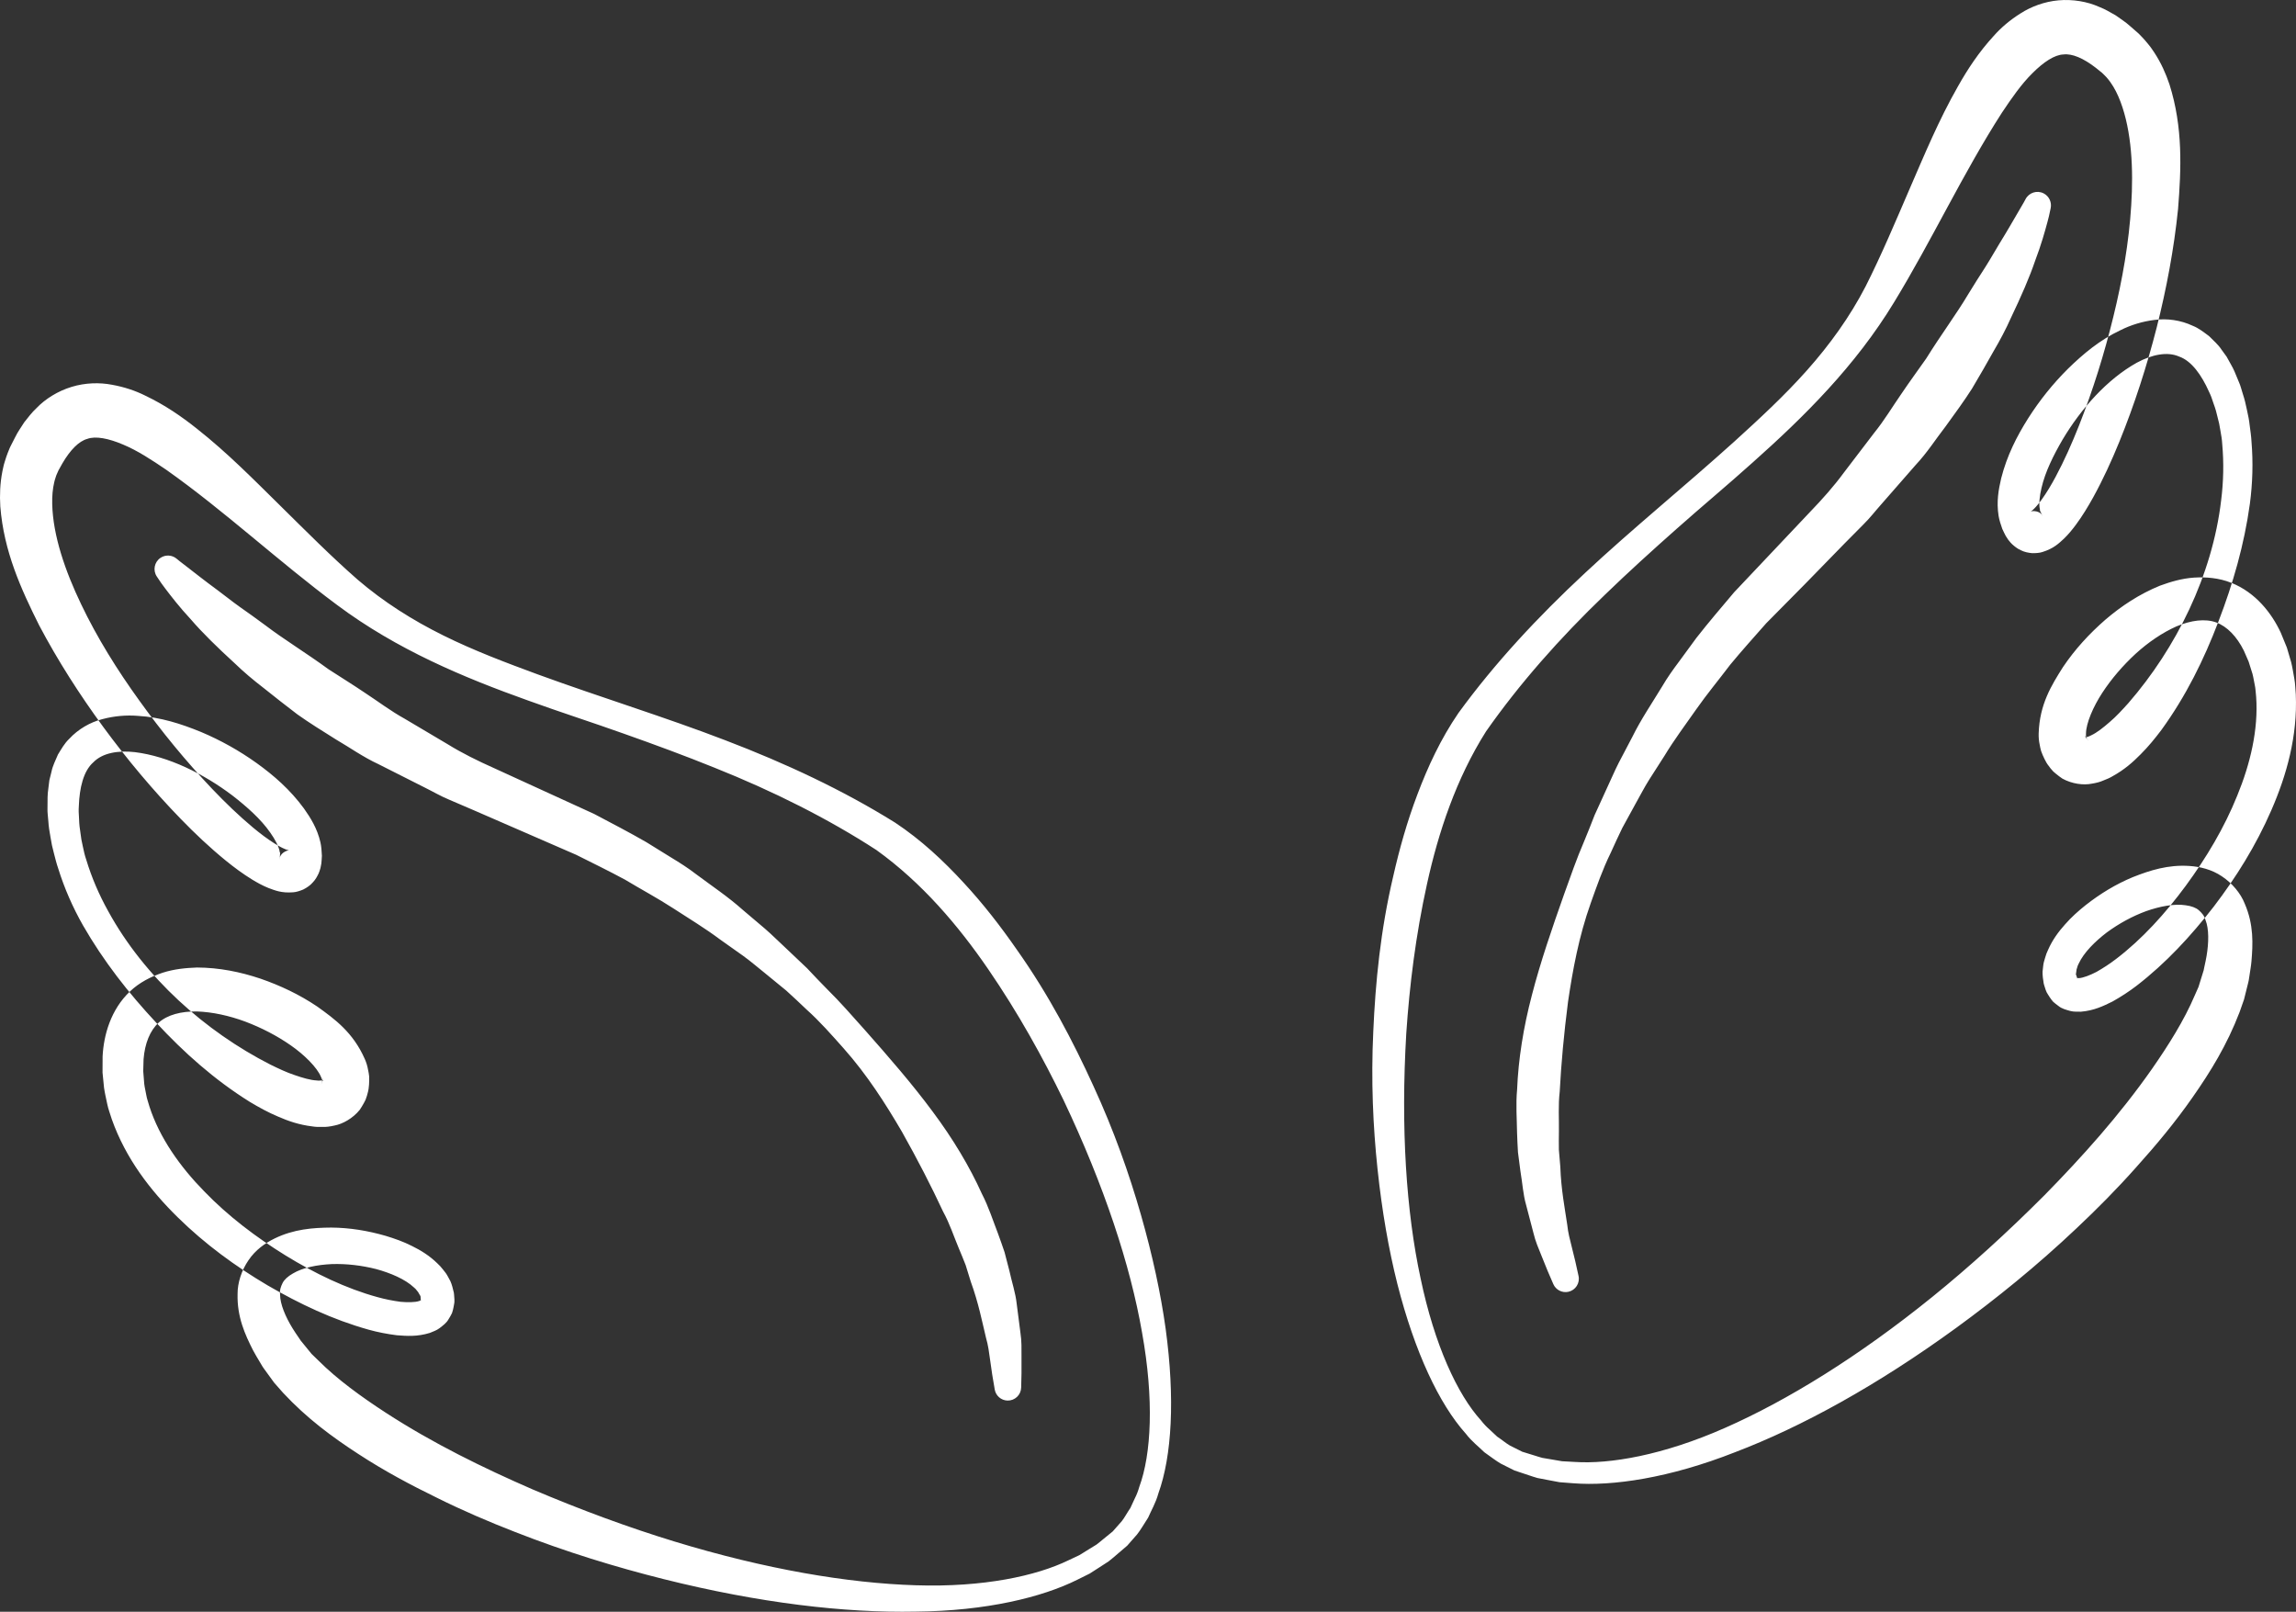 <?xml version="1.0" encoding="UTF-8" standalone="no"?><!-- Generator: Gravit.io --><svg xmlns="http://www.w3.org/2000/svg" xmlns:xlink="http://www.w3.org/1999/xlink" style="isolation:isolate" viewBox="102.256 245.229 169.405 118.903" width="169.405pt" height="118.903pt"><rect x="102.256" y="245.229" width="169.405" height="118.903" fill="#333333" stroke="none"/><defs><clipPath id="_clipPath_nIk7lv65hzihG6mXQJLiolaKoexivHDk"><rect x="102.256" y="245.229" width="169.405" height="118.903"/></clipPath></defs><g clip-path="url(#_clipPath_nIk7lv65hzihG6mXQJLiolaKoexivHDk)"><path d=" M 115.297 286.454 C 115.297 286.454 115.579 286.695 116.098 287.083 C 116.612 287.478 117.339 288.058 118.33 288.784 C 118.82 289.146 119.337 289.567 119.935 289.993 C 120.534 290.417 121.183 290.871 121.857 291.376 C 123.196 292.397 124.834 293.389 126.504 294.609 C 127.375 295.173 128.294 295.74 129.22 296.366 C 130.156 296.978 131.081 297.683 132.123 298.258 C 133.147 298.865 134.201 299.489 135.277 300.127 C 136.344 300.787 137.491 301.353 138.68 301.883 C 141.085 302.984 143.57 304.122 146.096 305.277 C 147.37 305.951 148.687 306.632 149.946 307.359 L 151.796 308.504 C 152.417 308.879 153.03 309.269 153.605 309.713 C 154.768 310.583 155.977 311.386 157.055 312.35 L 158.701 313.745 C 159.243 314.213 159.744 314.726 160.269 315.205 C 160.784 315.693 161.297 316.181 161.808 316.664 C 162.29 317.18 162.774 317.685 163.262 318.18 C 164.253 319.156 165.153 320.194 166.055 321.201 C 167.845 323.223 169.567 325.204 171.058 327.218 C 172.557 329.224 173.788 331.275 174.696 333.285 C 175.202 334.264 175.521 335.282 175.886 336.219 C 176.052 336.694 176.23 337.151 176.374 337.605 C 176.494 338.069 176.612 338.52 176.725 338.955 C 176.918 339.836 177.19 340.633 177.271 341.415 C 177.371 342.188 177.462 342.898 177.545 343.541 C 177.645 344.178 177.624 344.762 177.625 345.265 C 177.625 345.766 177.625 346.192 177.625 346.539 C 177.608 347.228 177.6 347.595 177.6 347.595 C 177.587 348.137 177.137 348.565 176.595 348.553 C 176.116 348.542 175.726 348.19 175.649 347.734 L 175.63 347.616 C 175.63 347.616 175.573 347.277 175.465 346.641 C 175.42 346.324 175.364 345.934 175.297 345.475 C 175.233 345.017 175.173 344.491 175.004 343.914 C 174.724 342.754 174.452 341.343 173.882 339.78 C 173.76 339.386 173.634 338.979 173.504 338.559 C 173.352 338.146 173.165 337.73 172.991 337.3 C 172.63 336.442 172.332 335.51 171.838 334.607 C 170.974 332.753 169.958 330.774 168.793 328.705 C 167.595 326.659 166.234 324.519 164.498 322.566 C 163.63 321.592 162.757 320.591 161.753 319.693 C 161.268 319.228 160.774 318.767 160.272 318.311 C 159.746 317.88 159.218 317.448 158.688 317.014 C 158.152 316.587 157.634 316.137 157.074 315.734 L 155.384 314.537 C 154.279 313.708 153.088 312.992 151.93 312.238 C 150.77 311.485 149.549 310.834 148.372 310.125 C 147.17 309.475 145.971 308.894 144.767 308.29 C 142.198 307.172 139.669 306.072 137.223 305.008 C 136.6 304.74 135.982 304.475 135.37 304.212 C 134.753 303.957 134.185 303.619 133.6 303.331 C 132.433 302.741 131.291 302.165 130.18 301.604 C 129.044 301.079 128.055 300.37 127.041 299.78 C 126.047 299.157 125.082 298.56 124.195 297.929 C 123.324 297.273 122.508 296.62 121.731 296.003 C 120.945 295.399 120.225 294.793 119.587 294.174 C 118.279 292.978 117.177 291.899 116.342 290.928 C 115.481 290.003 114.855 289.181 114.436 288.63 C 114.219 288.355 114.083 288.139 113.985 287.996 C 113.889 287.853 113.838 287.778 113.838 287.778 L 113.828 287.763 C 113.521 287.308 113.641 286.691 114.096 286.385 C 114.474 286.129 114.966 286.17 115.297 286.454 L 115.297 286.454 L 115.297 286.454 Z  M 214.563 352.325 C 214.563 352.325 214.89 352.426 215.523 352.621 C 215.682 352.668 215.856 352.733 216.056 352.781 C 216.26 352.815 216.483 352.854 216.727 352.895 C 216.969 352.937 217.23 352.981 217.511 353.029 C 217.798 353.045 218.104 353.063 218.429 353.08 C 221.021 353.255 224.957 352.593 229.544 350.563 C 234.127 348.543 239.385 345.31 244.842 340.893 C 247.57 338.684 250.34 336.172 253.111 333.396 C 255.854 330.6 258.628 327.527 261.045 324.071 C 262.235 322.365 263.412 320.496 264.182 318.682 L 264.47 318.031 L 264.725 317.208 L 264.853 316.795 C 264.817 316.944 264.854 316.782 264.852 316.791 L 264.871 316.697 L 264.91 316.508 C 264.959 316.258 265.028 316 265.063 315.753 C 265.229 314.768 265.244 313.754 264.987 313.111 C 264.887 312.758 264.702 312.572 264.49 312.379 C 264.279 312.191 263.938 312.069 263.522 312.014 C 262.69 311.883 261.617 312.091 260.609 312.445 C 259.594 312.816 258.597 313.361 257.701 314.019 C 256.834 314.68 256.001 315.506 255.627 316.322 C 255.567 316.424 255.537 316.52 255.514 316.612 C 255.479 316.708 255.453 316.799 255.455 316.876 L 255.436 316.996 C 255.432 317.031 255.445 317.021 255.44 317.034 C 255.438 317.042 255.43 317.05 255.415 317.063 C 255.416 317.099 255.457 317.201 255.477 317.269 L 255.549 317.494 C 255.455 317.253 255.534 317.429 255.517 317.377 L 255.525 317.384 C 255.529 317.387 255.524 317.407 255.524 317.408 C 255.528 317.395 255.524 317.385 255.515 317.384 C 255.477 317.378 255.516 317.386 255.656 317.389 C 255.961 317.368 256.469 317.174 256.942 316.928 C 257.426 316.652 257.914 316.338 258.39 315.972 C 260.302 314.515 262.024 312.616 263.529 310.574 C 265.033 308.527 266.369 306.301 267.322 303.932 C 268.291 301.578 268.892 299.047 268.721 296.635 C 268.683 296.346 268.681 296.018 268.618 295.759 C 268.555 295.484 268.532 295.247 268.45 294.941 L 268.166 294.038 L 267.812 293.227 C 267.294 292.186 266.574 291.44 265.769 291.146 C 264.957 290.85 263.908 290.989 262.846 291.437 C 261.789 291.907 260.749 292.619 259.816 293.47 C 258.89 294.327 258.041 295.307 257.362 296.35 C 256.697 297.363 256.173 298.59 256.167 299.33 C 256.156 299.425 256.162 299.497 256.179 299.541 C 256.184 299.559 256.183 299.617 256.182 299.605 C 256.181 299.577 256.167 299.549 256.144 299.528 C 256.014 299.414 256.219 299.679 256.302 299.794 C 256.257 299.742 256.512 300.064 256.222 299.705 C 256.222 299.697 256.22 299.69 256.216 299.686 C 256.208 299.676 256.193 299.673 256.178 299.679 C 256.115 299.603 255.996 299.652 256.095 299.628 C 256.129 299.627 256.18 299.633 256.275 299.587 C 256.355 299.563 256.441 299.542 256.553 299.474 C 256.969 299.284 257.453 298.899 257.919 298.491 C 258.394 298.09 258.842 297.599 259.286 297.106 C 262.812 293.051 265.488 287.676 266.139 282.131 C 266.313 280.748 266.342 279.356 266.218 277.995 C 266.202 277.651 266.141 277.317 266.081 276.982 C 266.033 276.64 265.961 276.319 265.876 276.015 C 265.806 275.709 265.725 275.392 265.59 275.034 L 265.412 274.516 C 265.39 274.429 265.288 274.236 265.23 274.102 C 264.705 272.925 263.963 271.852 263.037 271.533 C 262.154 271.144 261.014 271.394 259.921 271.984 C 257.729 273.204 255.805 275.368 254.434 277.667 C 253.762 278.824 253.151 280.048 252.883 281.229 C 252.746 281.806 252.678 282.396 252.759 282.782 C 252.776 282.85 252.784 282.837 252.762 282.882 C 252.797 282.984 252.918 283.188 252.991 283.336 L 252.896 283.173 C 252.888 283.16 252.887 283.174 252.866 283.145 C 252.82 283.091 252.778 283.075 252.675 283.012 C 252.483 282.922 252.214 282.922 252.146 282.95 C 251.995 283.007 252.2 282.915 252.353 282.742 C 252.521 282.577 252.71 282.342 252.89 282.094 C 253.253 281.592 253.598 281.014 253.919 280.417 C 254.563 279.216 255.132 277.933 255.648 276.629 C 256.681 274.016 257.522 271.31 258.187 268.585 C 258.854 265.863 259.338 263.104 259.503 260.38 C 259.673 257.687 259.536 254.918 258.711 252.732 C 258.508 252.193 258.26 251.704 257.971 251.299 C 257.899 251.211 257.815 251.075 257.762 251.028 C 257.687 250.953 257.693 250.926 257.533 250.779 L 257.344 250.596 C 257.255 250.51 257.358 250.606 257.317 250.574 L 257.232 250.507 L 256.897 250.237 C 255.986 249.529 255.145 249.166 254.504 249.247 C 253.854 249.264 253.031 249.809 252.22 250.623 C 251.403 251.423 250.673 252.48 249.956 253.554 C 247.124 257.951 244.805 262.939 242.016 267.512 C 239.151 272.236 235.352 275.984 231.585 279.338 C 229.701 281.031 227.794 282.614 225.973 284.233 C 224.15 285.848 222.381 287.453 220.698 289.08 C 217.324 292.313 214.326 295.721 211.898 299.19 C 209.688 302.686 208.381 306.64 207.545 310.439 C 206.704 314.253 206.251 317.964 206.015 321.46 C 205.6 328.458 206.012 334.631 207.072 339.541 C 208.097 344.45 209.793 348.11 211.53 350.018 C 211.729 350.275 211.936 350.493 212.147 350.676 C 212.352 350.867 212.542 351.046 212.718 351.211 C 213.098 351.465 213.369 351.701 213.659 351.87 C 214.292 352.187 214.619 352.351 214.619 352.351 L 214.563 352.325 L 214.563 352.325 L 214.563 352.325 Z  M 184.325 358.242 C 184.325 358.242 184.566 357.968 185.035 357.437 C 185.241 357.172 185.403 356.852 185.66 356.474 C 185.762 356.254 185.871 356.018 185.988 355.764 C 186.117 355.515 186.227 355.234 186.315 354.922 C 187.209 352.503 187.41 348.474 186.52 343.538 C 185.662 338.589 183.731 332.711 180.723 326.379 C 179.193 323.227 177.382 319.956 175.173 316.735 C 172.974 313.526 170.281 310.351 166.921 307.939 C 163.37 305.632 159.313 303.597 154.973 301.864 C 152.803 300.986 150.562 300.16 148.267 299.348 C 145.972 298.529 143.61 297.775 141.229 296.912 C 136.479 295.215 131.552 293.165 127.125 289.858 C 122.827 286.665 118.806 282.909 114.533 279.894 C 113.465 279.168 112.392 278.462 111.335 278.025 C 110.277 277.575 109.312 277.379 108.702 277.606 C 108.078 277.771 107.433 278.426 106.854 279.423 L 106.645 279.799 L 106.591 279.893 C 106.565 279.938 106.625 279.811 106.575 279.923 L 106.468 280.163 C 106.374 280.359 106.392 280.382 106.35 280.48 C 106.317 280.544 106.29 280.701 106.257 280.809 C 106.141 281.293 106.094 281.84 106.109 282.416 C 106.163 284.751 107.073 287.369 108.241 289.803 C 109.416 292.266 110.897 294.643 112.538 296.916 C 114.174 299.192 115.969 301.386 117.905 303.422 C 118.873 304.437 119.882 305.412 120.929 306.285 C 121.451 306.718 121.987 307.124 122.512 307.454 C 122.771 307.616 123.034 307.765 123.253 307.854 C 123.458 307.957 123.683 307.965 123.521 307.969 C 123.446 307.968 123.196 308.07 123.053 308.226 C 122.981 308.323 122.948 308.353 122.926 308.42 C 122.917 308.453 122.912 308.441 122.909 308.456 L 122.882 308.643 C 122.895 308.479 122.931 308.242 122.924 308.137 C 122.887 308.103 122.899 308.112 122.889 308.042 C 122.819 307.653 122.535 307.132 122.193 306.649 C 121.5 305.654 120.476 304.749 119.419 303.927 C 117.286 302.311 114.691 301.025 112.202 300.716 C 110.967 300.578 109.816 300.773 109.144 301.466 C 108.405 302.108 108.12 303.382 108.074 304.67 C 108.071 304.816 108.049 305.032 108.062 305.122 L 108.091 305.669 C 108.1 306.051 108.144 306.376 108.193 306.685 C 108.229 307 108.281 307.324 108.365 307.66 C 108.436 307.992 108.504 308.325 108.619 308.649 C 109.014 309.958 109.563 311.237 110.242 312.454 C 112.924 317.351 117.42 321.331 122.208 323.769 C 122.805 324.06 123.404 324.347 123.995 324.541 C 124.58 324.744 125.173 324.92 125.63 324.938 C 125.758 324.961 125.846 324.947 125.93 324.94 C 126.035 324.947 126.08 324.922 126.112 324.91 C 126.212 324.896 126.083 324.895 126.054 324.988 C 126.037 324.989 126.025 324.998 126.021 325.01 C 126.02 325.016 126.02 325.023 126.022 325.03 C 125.889 325.47 126.004 325.077 125.983 325.142 C 126.016 325.003 126.106 324.683 126.029 324.837 C 126.015 324.865 126.013 324.896 126.022 324.922 C 126.026 324.934 126.004 324.88 126 324.861 C 126 324.814 125.979 324.745 125.933 324.661 C 125.65 323.978 124.704 323.037 123.708 322.347 C 122.687 321.634 121.534 321.043 120.353 320.596 C 119.17 320.157 117.938 319.887 116.782 319.847 C 115.629 319.83 114.605 320.094 113.964 320.672 C 113.327 321.248 112.939 322.209 112.849 323.368 L 112.824 324.252 L 112.899 325.195 C 112.938 325.511 113.006 325.739 113.05 326.017 C 113.089 326.28 113.21 326.585 113.284 326.868 C 114.029 329.168 115.534 331.289 117.314 333.108 C 119.087 334.947 121.159 336.511 123.321 337.846 C 125.482 339.174 127.79 340.289 130.109 340.922 C 130.687 341.084 131.257 341.192 131.81 341.267 C 132.34 341.316 132.884 341.308 133.175 341.212 C 133.304 341.157 133.337 341.135 133.304 341.154 C 133.296 341.159 133.295 341.17 133.304 341.181 C 133.304 341.181 133.291 341.163 133.294 341.159 L 133.3 341.148 C 133.303 341.204 133.31 341.011 133.313 341.27 L 133.296 341.033 C 133.289 340.964 133.289 340.854 133.275 340.818 C 133.258 340.813 133.247 340.809 133.242 340.802 C 133.232 340.792 133.249 340.796 133.232 340.766 L 133.169 340.661 C 133.142 340.59 133.085 340.515 133.016 340.439 C 132.96 340.362 132.896 340.284 132.803 340.213 C 132.15 339.596 131.068 339.142 130.016 338.854 C 128.939 338.581 127.812 338.448 126.73 338.485 C 125.664 338.534 124.59 338.744 123.868 339.177 C 123.503 339.385 123.233 339.626 123.107 339.879 C 122.983 340.137 122.882 340.379 122.921 340.743 C 122.924 341.437 123.318 342.37 123.842 343.222 C 123.966 343.438 124.127 343.65 124.266 343.864 L 124.374 344.024 L 124.427 344.104 C 124.421 344.097 124.516 344.233 124.427 344.108 L 124.7 344.443 L 125.245 345.111 L 125.756 345.606 C 127.149 347 128.941 348.291 130.685 349.427 C 134.221 351.726 137.944 353.534 141.534 355.098 C 145.144 356.633 148.654 357.923 152.011 358.948 C 158.725 360.998 164.812 362.024 169.818 362.179 C 174.832 362.342 178.729 361.479 181.067 360.347 C 181.361 360.208 181.639 360.078 181.898 359.956 C 182.141 359.806 182.366 359.666 182.575 359.536 C 182.785 359.407 182.978 359.289 183.154 359.181 C 183.321 359.061 183.458 358.936 183.588 358.833 C 184.102 358.414 184.367 358.198 184.367 358.198 L 184.325 358.242 L 184.325 358.242 L 184.325 358.242 L 184.325 358.242 Z  M 213.95 353.688 C 213.95 353.688 213.624 353.524 212.991 353.206 C 212.669 353.022 212.25 352.705 211.772 352.364 C 211.377 351.969 210.842 351.57 210.404 350.993 C 208.449 348.813 206.639 344.986 205.355 339.94 C 204.72 337.412 204.221 334.571 203.892 331.457 C 203.563 328.344 203.407 324.951 203.58 321.333 C 203.738 317.718 204.111 313.86 205.052 309.875 C 205.503 307.881 206.07 305.851 206.842 303.821 C 207.607 301.793 208.55 299.749 209.865 297.828 C 212.536 294.161 215.7 290.76 219.199 287.504 C 222.689 284.243 226.509 281.15 230.214 277.808 C 232.058 276.132 233.914 274.423 235.588 272.539 C 237.264 270.653 238.746 268.601 239.91 266.349 C 241.08 264.03 242.104 261.594 243.173 259.116 C 244.248 256.641 245.296 254.094 246.728 251.585 C 247.44 250.324 248.256 249.081 249.354 247.883 C 249.885 247.281 250.55 246.711 251.331 246.221 C 252.1 245.724 253.097 245.344 254.146 245.253 C 255.189 245.16 256.273 245.347 257.131 245.734 C 257.586 245.906 257.964 246.143 258.36 246.364 C 258.705 246.616 259.094 246.856 259.393 247.132 L 259.861 247.539 L 259.979 247.642 C 260.007 247.664 260.17 247.825 260.144 247.801 L 260.326 247.991 C 260.424 248.083 260.638 248.341 260.793 248.531 C 260.975 248.745 261.07 248.915 261.209 249.109 C 261.707 249.869 262.061 250.666 262.326 251.456 C 263.332 254.641 263.192 257.69 262.958 260.655 C 262.656 263.619 262.105 266.52 261.385 269.382 C 260.655 272.242 259.749 275.06 258.624 277.827 C 258.059 279.211 257.435 280.58 256.69 281.933 C 256.314 282.609 255.909 283.281 255.413 283.953 C 255.16 284.29 254.894 284.625 254.541 284.968 C 254.175 285.298 253.803 285.69 252.948 285.954 C 252.76 286.019 252.45 286.043 252.196 286.038 C 251.904 286.011 251.611 285.952 251.358 285.821 C 251.079 285.697 250.909 285.546 250.72 285.381 C 250.626 285.297 250.58 285.229 250.51 285.148 C 250.411 285.008 250.466 285.131 250.247 284.77 C 250.161 284.592 250.089 284.481 249.99 284.247 C 249.878 283.939 249.766 283.58 249.718 283.291 C 249.55 282.23 249.715 281.345 249.91 280.51 C 250.333 278.85 251.051 277.431 251.893 276.099 C 252.736 274.771 253.715 273.549 254.832 272.438 C 255.958 271.339 257.188 270.303 258.721 269.583 C 259.467 269.208 260.321 268.942 261.231 268.83 C 262.137 268.705 263.16 268.846 264.037 269.261 C 264.496 269.44 264.864 269.746 265.244 270.023 C 265.563 270.345 265.924 270.652 266.159 271.015 L 266.543 271.544 L 266.848 272.094 C 267.067 272.459 267.211 272.835 267.363 273.209 C 267.44 273.414 267.517 273.544 267.593 273.81 L 267.752 274.334 C 267.863 274.665 267.957 275.057 268.04 275.465 C 268.135 275.868 268.207 276.263 268.248 276.645 C 268.299 277.032 268.357 277.418 268.377 277.804 C 268.506 279.348 268.457 280.889 268.258 282.394 C 267.844 285.403 267.011 288.299 265.936 291.088 C 264.869 293.887 263.543 296.584 261.729 299.081 C 261.261 299.699 260.772 300.306 260.193 300.881 C 259.623 301.462 258.996 302.012 258.14 302.486 C 257.945 302.608 257.696 302.715 257.439 302.812 C 257.206 302.918 256.907 302.994 256.586 303.044 C 255.978 303.169 255.129 303.059 254.428 302.671 C 254.271 302.565 254.117 302.451 253.97 302.331 L 253.753 302.145 C 253.387 301.737 253.605 301.971 253.504 301.852 C 253.386 301.673 253.33 301.678 253.1 301.213 C 253.008 301.027 252.926 300.835 252.857 300.642 C 252.799 300.461 252.786 300.339 252.753 300.183 C 252.686 299.877 252.666 299.595 252.675 299.332 C 252.741 297.189 253.619 295.785 254.471 294.438 C 255.361 293.116 256.419 291.973 257.592 290.949 C 258.774 289.938 260.098 289.059 261.624 288.436 C 262.406 288.151 263.224 287.906 264.123 287.841 C 265.018 287.786 265.975 287.862 266.872 288.219 C 268.691 288.937 269.876 290.479 270.539 291.907 L 270.988 293.005 L 271.304 294.079 C 271.394 294.438 271.463 294.885 271.535 295.283 C 271.613 295.698 271.608 296.062 271.646 296.452 C 271.781 299.533 270.971 302.41 269.845 304.994 C 268.716 307.594 267.243 309.955 265.584 312.124 C 263.906 314.281 262.074 316.274 259.89 317.958 C 259.342 318.377 258.749 318.763 258.117 319.117 C 257.451 319.444 256.769 319.782 255.798 319.865 C 255.526 319.855 255.294 319.888 254.993 319.808 C 254.693 319.717 254.396 319.657 254.128 319.438 C 253.992 319.341 253.86 319.236 253.738 319.127 C 253.632 319.014 253.554 318.889 253.467 318.763 L 253.346 318.571 C 253.288 318.451 253.313 318.567 253.19 318.252 L 253.118 318.026 C 253.094 317.941 253.071 317.897 253.045 317.778 C 253.019 317.633 252.997 317.484 252.982 317.335 C 252.971 317.19 252.953 317.022 252.962 316.9 L 253.001 316.552 C 253.022 316.312 253.078 316.099 253.146 315.896 C 253.207 315.685 253.276 315.483 253.366 315.307 C 253.695 314.557 254.142 313.959 254.617 313.429 C 255.088 312.887 255.607 312.431 256.142 312.003 C 257.216 311.16 258.367 310.457 259.624 309.937 C 260.887 309.437 262.228 309.006 263.803 309.114 C 264.574 309.166 265.435 309.365 266.195 309.88 C 266.941 310.373 267.576 311.124 267.877 311.891 C 268.551 313.443 268.485 314.878 268.372 316.175 C 268.344 316.505 268.282 316.814 268.238 317.135 L 268.201 317.373 L 268.183 317.491 C 268.166 317.571 268.193 317.48 268.141 317.7 L 268.036 318.12 L 267.828 318.956 L 267.495 319.905 C 266.564 322.33 265.354 324.289 264.037 326.172 C 262.733 328.044 261.312 329.74 259.874 331.337 C 258.446 332.946 256.97 334.431 255.486 335.827 C 252.527 338.627 249.523 341.051 246.599 343.183 C 240.748 347.442 235.166 350.499 230.28 352.361 C 225.418 354.278 221.207 354.881 218.335 354.654 C 217.977 354.627 217.639 354.601 217.323 354.576 C 217.008 354.517 216.715 354.461 216.443 354.41 C 216.172 354.357 215.922 354.31 215.694 354.266 C 215.469 354.207 215.27 354.131 215.09 354.075 C 214.375 353.837 214.006 353.714 214.006 353.714 L 213.95 353.688 L 213.95 353.688 L 213.95 353.688 Z  M 185.418 359.265 L 185.404 359.276 C 185.404 359.276 185.108 359.528 184.535 360.018 C 184.389 360.137 184.233 360.282 184.046 360.421 C 183.852 360.547 183.638 360.686 183.406 360.836 C 183.173 360.985 182.922 361.146 182.653 361.319 C 182.369 361.46 182.065 361.611 181.743 361.771 C 179.166 363.057 175.036 364.077 169.81 364.123 C 164.583 364.228 158.262 363.486 151.241 361.73 C 147.73 360.85 144.037 359.729 140.244 358.242 C 138.345 357.504 136.42 356.681 134.493 355.724 C 132.562 354.783 130.607 353.743 128.698 352.496 C 126.771 351.244 124.915 349.882 123.143 347.982 L 122.479 347.228 L 121.972 346.53 L 121.718 346.181 C 121.586 345.996 121.646 346.07 121.601 346.002 L 121.539 345.899 L 121.416 345.692 C 121.254 345.412 121.082 345.148 120.931 344.854 C 120.34 343.693 119.742 342.388 119.785 340.695 C 119.777 339.872 120.083 338.938 120.59 338.201 C 121.103 337.438 121.825 336.932 122.521 336.594 C 123.941 335.903 125.346 335.8 126.704 335.791 C 128.064 335.801 129.395 336.022 130.707 336.4 C 131.362 336.598 132.015 336.826 132.655 337.151 C 133.294 337.465 133.931 337.852 134.518 338.424 C 134.667 338.554 134.807 338.715 134.943 338.888 C 135.083 339.05 135.213 339.228 135.323 339.441 L 135.49 339.75 C 135.544 339.86 135.591 340.022 135.633 340.161 C 135.676 340.305 135.712 340.451 135.742 340.596 C 135.762 340.715 135.757 340.765 135.767 340.853 L 135.784 341.089 C 135.789 341.427 135.769 341.311 135.76 341.443 L 135.719 341.666 C 135.686 341.815 135.661 341.961 135.604 342.105 C 135.531 342.253 135.449 342.399 135.359 342.54 C 135.192 342.844 134.939 343.01 134.695 343.206 C 134.446 343.394 134.219 343.451 133.971 343.562 C 133.04 343.849 132.28 343.791 131.54 343.736 C 130.822 343.645 130.128 343.51 129.463 343.326 C 126.806 342.584 124.361 341.423 121.997 340.052 C 119.646 338.663 117.396 337.025 115.375 335.039 C 113.362 333.065 111.532 330.702 110.503 327.795 C 110.392 327.419 110.25 327.083 110.167 326.67 C 110.085 326.273 109.981 325.833 109.931 325.467 L 109.821 324.353 L 109.826 323.166 C 109.905 321.593 110.425 319.719 111.843 318.372 C 112.542 317.705 113.401 317.276 114.25 316.992 C 115.109 316.715 115.958 316.637 116.79 316.606 C 118.438 316.612 119.995 316.931 121.47 317.426 C 122.942 317.935 124.351 318.599 125.671 319.49 C 126.966 320.42 128.306 321.393 129.171 323.354 C 129.278 323.595 129.365 323.863 129.417 324.172 C 129.445 324.328 129.479 324.447 129.493 324.636 C 129.501 324.841 129.499 325.05 129.483 325.256 C 129.443 325.773 129.39 325.792 129.348 326 C 129.297 326.148 129.412 325.852 129.227 326.365 L 129.095 326.619 C 129.003 326.786 128.903 326.95 128.798 327.106 C 128.294 327.729 127.548 328.148 126.938 328.262 C 126.621 328.336 126.315 328.377 126.059 328.366 C 125.785 328.373 125.514 328.367 125.288 328.326 C 124.315 328.208 123.529 327.933 122.782 327.608 C 122.029 327.292 121.35 326.913 120.684 326.516 C 118.066 324.88 115.826 322.877 113.788 320.682 C 111.745 318.499 109.888 316.127 108.376 313.492 C 107.627 312.171 107.004 310.761 106.545 309.281 C 106.418 308.916 106.328 308.536 106.23 308.159 C 106.125 307.789 106.043 307.396 105.981 306.987 C 105.905 306.577 105.844 306.179 105.824 305.83 L 105.775 305.285 C 105.746 305.011 105.767 304.86 105.762 304.643 C 105.764 304.237 105.755 303.835 105.821 303.415 L 105.898 302.791 L 106.056 302.156 C 106.138 301.732 106.356 301.312 106.532 300.894 C 106.78 300.494 107.007 300.073 107.365 299.734 C 108.022 299.021 108.918 298.506 109.805 298.283 C 110.69 298.046 111.583 297.973 112.415 298.04 C 114.105 298.133 115.634 298.633 117.089 299.229 C 118.542 299.841 119.907 300.606 121.187 301.521 C 122.466 302.44 123.665 303.486 124.678 304.867 C 125.172 305.568 125.657 306.327 125.899 307.373 C 125.963 307.658 125.994 308.034 126.006 308.361 C 126.002 308.617 125.977 308.745 125.964 308.943 C 125.897 309.356 125.901 309.225 125.862 309.392 C 125.828 309.491 125.81 309.572 125.756 309.685 C 125.643 309.909 125.542 310.113 125.33 310.332 C 125.145 310.549 124.896 310.714 124.635 310.849 C 124.401 310.95 124.105 311.042 123.906 311.054 C 123.014 311.131 122.521 310.905 122.059 310.737 C 121.603 310.552 121.23 310.341 120.87 310.123 C 120.158 309.687 119.53 309.216 118.928 308.729 C 117.73 307.754 116.639 306.72 115.597 305.647 C 113.516 303.504 111.619 301.231 109.871 298.854 C 108.129 296.471 106.532 293.987 105.141 291.353 C 103.813 288.691 102.54 285.918 102.278 282.588 C 102.228 281.756 102.257 280.885 102.434 279.993 C 102.489 279.761 102.515 279.568 102.603 279.301 C 102.675 279.067 102.777 278.747 102.833 278.625 L 102.932 278.381 C 102.916 278.412 103.006 278.202 103.024 278.172 L 103.094 278.033 L 103.377 277.479 C 103.55 277.111 103.82 276.744 104.046 276.381 C 104.331 276.026 104.593 275.666 104.949 275.336 C 105.599 274.655 106.534 274.075 107.536 273.771 C 108.543 273.461 109.61 273.439 110.509 273.612 C 111.417 273.773 112.246 274.053 112.965 274.411 C 114.432 275.11 115.654 275.957 116.787 276.858 C 119.055 278.648 120.981 280.616 122.906 282.509 C 124.826 284.404 126.688 286.279 128.643 287.991 C 130.566 289.642 132.709 290.99 134.969 292.11 C 137.227 293.229 139.588 294.117 141.926 294.979 C 146.614 296.689 151.315 298.126 155.772 299.841 C 160.237 301.547 164.446 303.516 168.296 305.914 C 170.235 307.201 171.875 308.743 173.344 310.337 C 174.821 311.928 176.107 313.599 177.273 315.278 C 179.639 318.62 181.431 322.057 182.933 325.349 C 184.449 328.639 185.576 331.842 186.438 334.852 C 187.3 337.862 187.903 340.683 188.262 343.265 C 188.962 348.424 188.719 352.649 187.724 355.404 C 187.534 356.104 187.188 356.674 186.97 357.188 C 186.654 357.683 186.385 358.135 186.155 358.426 C 185.688 358.958 185.447 359.232 185.447 359.232 L 185.418 359.265 L 185.418 359.265 L 185.418 359.265 L 185.418 359.265 Z  M 253.556 260.604 C 253.556 260.604 253.536 260.69 253.501 260.86 C 253.463 261.029 253.419 261.281 253.32 261.616 C 253.139 262.284 252.866 263.281 252.415 264.462 C 252.005 265.675 251.387 267.088 250.623 268.688 C 250.263 269.5 249.823 270.332 249.32 271.187 C 248.832 272.05 248.32 272.962 247.758 273.896 C 247.173 274.813 246.501 275.729 245.813 276.679 C 245.094 277.605 244.443 278.634 243.587 279.545 C 242.767 280.482 241.925 281.445 241.064 282.43 C 240.629 282.916 240.229 283.442 239.753 283.909 C 239.284 284.382 238.811 284.859 238.333 285.342 C 237.388 286.312 236.427 287.298 235.453 288.296 C 234.502 289.258 233.54 290.231 232.569 291.213 C 231.68 292.224 230.786 293.212 229.916 294.266 C 229.089 295.363 228.202 296.425 227.409 297.558 C 226.617 298.691 225.782 299.801 225.068 300.983 L 223.95 302.728 C 223.582 303.31 223.27 303.922 222.934 304.519 C 222.605 305.119 222.277 305.719 221.951 306.314 C 221.656 306.925 221.372 307.538 221.096 308.151 C 220.502 309.359 220.067 310.615 219.628 311.844 C 218.75 314.305 218.292 316.8 217.948 319.145 C 217.644 321.5 217.443 323.716 217.336 325.759 C 217.217 326.78 217.291 327.757 217.277 328.688 C 217.277 329.152 217.26 329.607 217.274 330.047 C 217.311 330.484 217.346 330.908 217.381 331.32 C 217.438 332.982 217.716 334.393 217.89 335.573 C 217.95 336.172 218.091 336.682 218.203 337.13 C 218.314 337.58 218.408 337.964 218.484 338.274 C 218.624 338.904 218.698 339.241 218.698 339.241 L 218.724 339.357 C 218.841 339.887 218.506 340.411 217.977 340.528 C 217.509 340.631 217.046 340.383 216.863 339.958 C 216.863 339.958 216.718 339.621 216.445 338.989 C 216.315 338.668 216.155 338.272 215.967 337.808 C 215.779 337.341 215.541 336.808 215.395 336.18 C 215.231 335.554 215.049 334.86 214.852 334.106 C 214.634 333.351 214.587 332.511 214.436 331.621 C 214.378 331.175 214.318 330.714 214.256 330.238 C 214.219 329.764 214.212 329.273 214.188 328.771 C 214.175 327.765 214.09 326.701 214.192 325.604 C 214.281 323.4 214.652 321.037 215.29 318.615 C 215.917 316.189 216.772 313.707 217.673 311.162 C 218.132 309.891 218.578 308.591 219.13 307.314 C 219.396 306.672 219.657 306.022 219.91 305.364 C 220.202 304.724 220.496 304.08 220.791 303.434 C 221.097 302.793 221.369 302.13 221.696 301.492 C 222.03 300.857 222.364 300.221 222.699 299.582 C 223.337 298.284 224.158 297.087 224.909 295.845 C 225.276 295.217 225.698 294.626 226.133 294.046 L 227.419 292.291 C 228.314 291.145 229.28 290.02 230.209 288.918 C 232.117 286.899 233.994 284.913 235.811 282.991 C 236.714 282.054 237.566 281.099 238.308 280.087 C 239.067 279.093 239.809 278.119 240.532 277.172 C 241.282 276.248 241.875 275.248 242.513 274.33 C 243.138 273.402 243.777 272.532 244.373 271.684 C 245.464 269.926 246.611 268.393 247.47 266.944 C 247.906 266.224 248.336 265.559 248.733 264.941 C 249.128 264.323 249.449 263.737 249.769 263.219 C 250.414 262.175 250.871 261.363 251.2 260.806 C 251.536 260.252 251.707 259.922 251.706 259.922 C 251.958 259.436 252.558 259.244 253.044 259.496 C 253.45 259.706 253.65 260.157 253.56 260.584 L 253.556 260.604 Z " fill-rule="evenodd" fill="rgb(255,255,255)"/></g></svg>